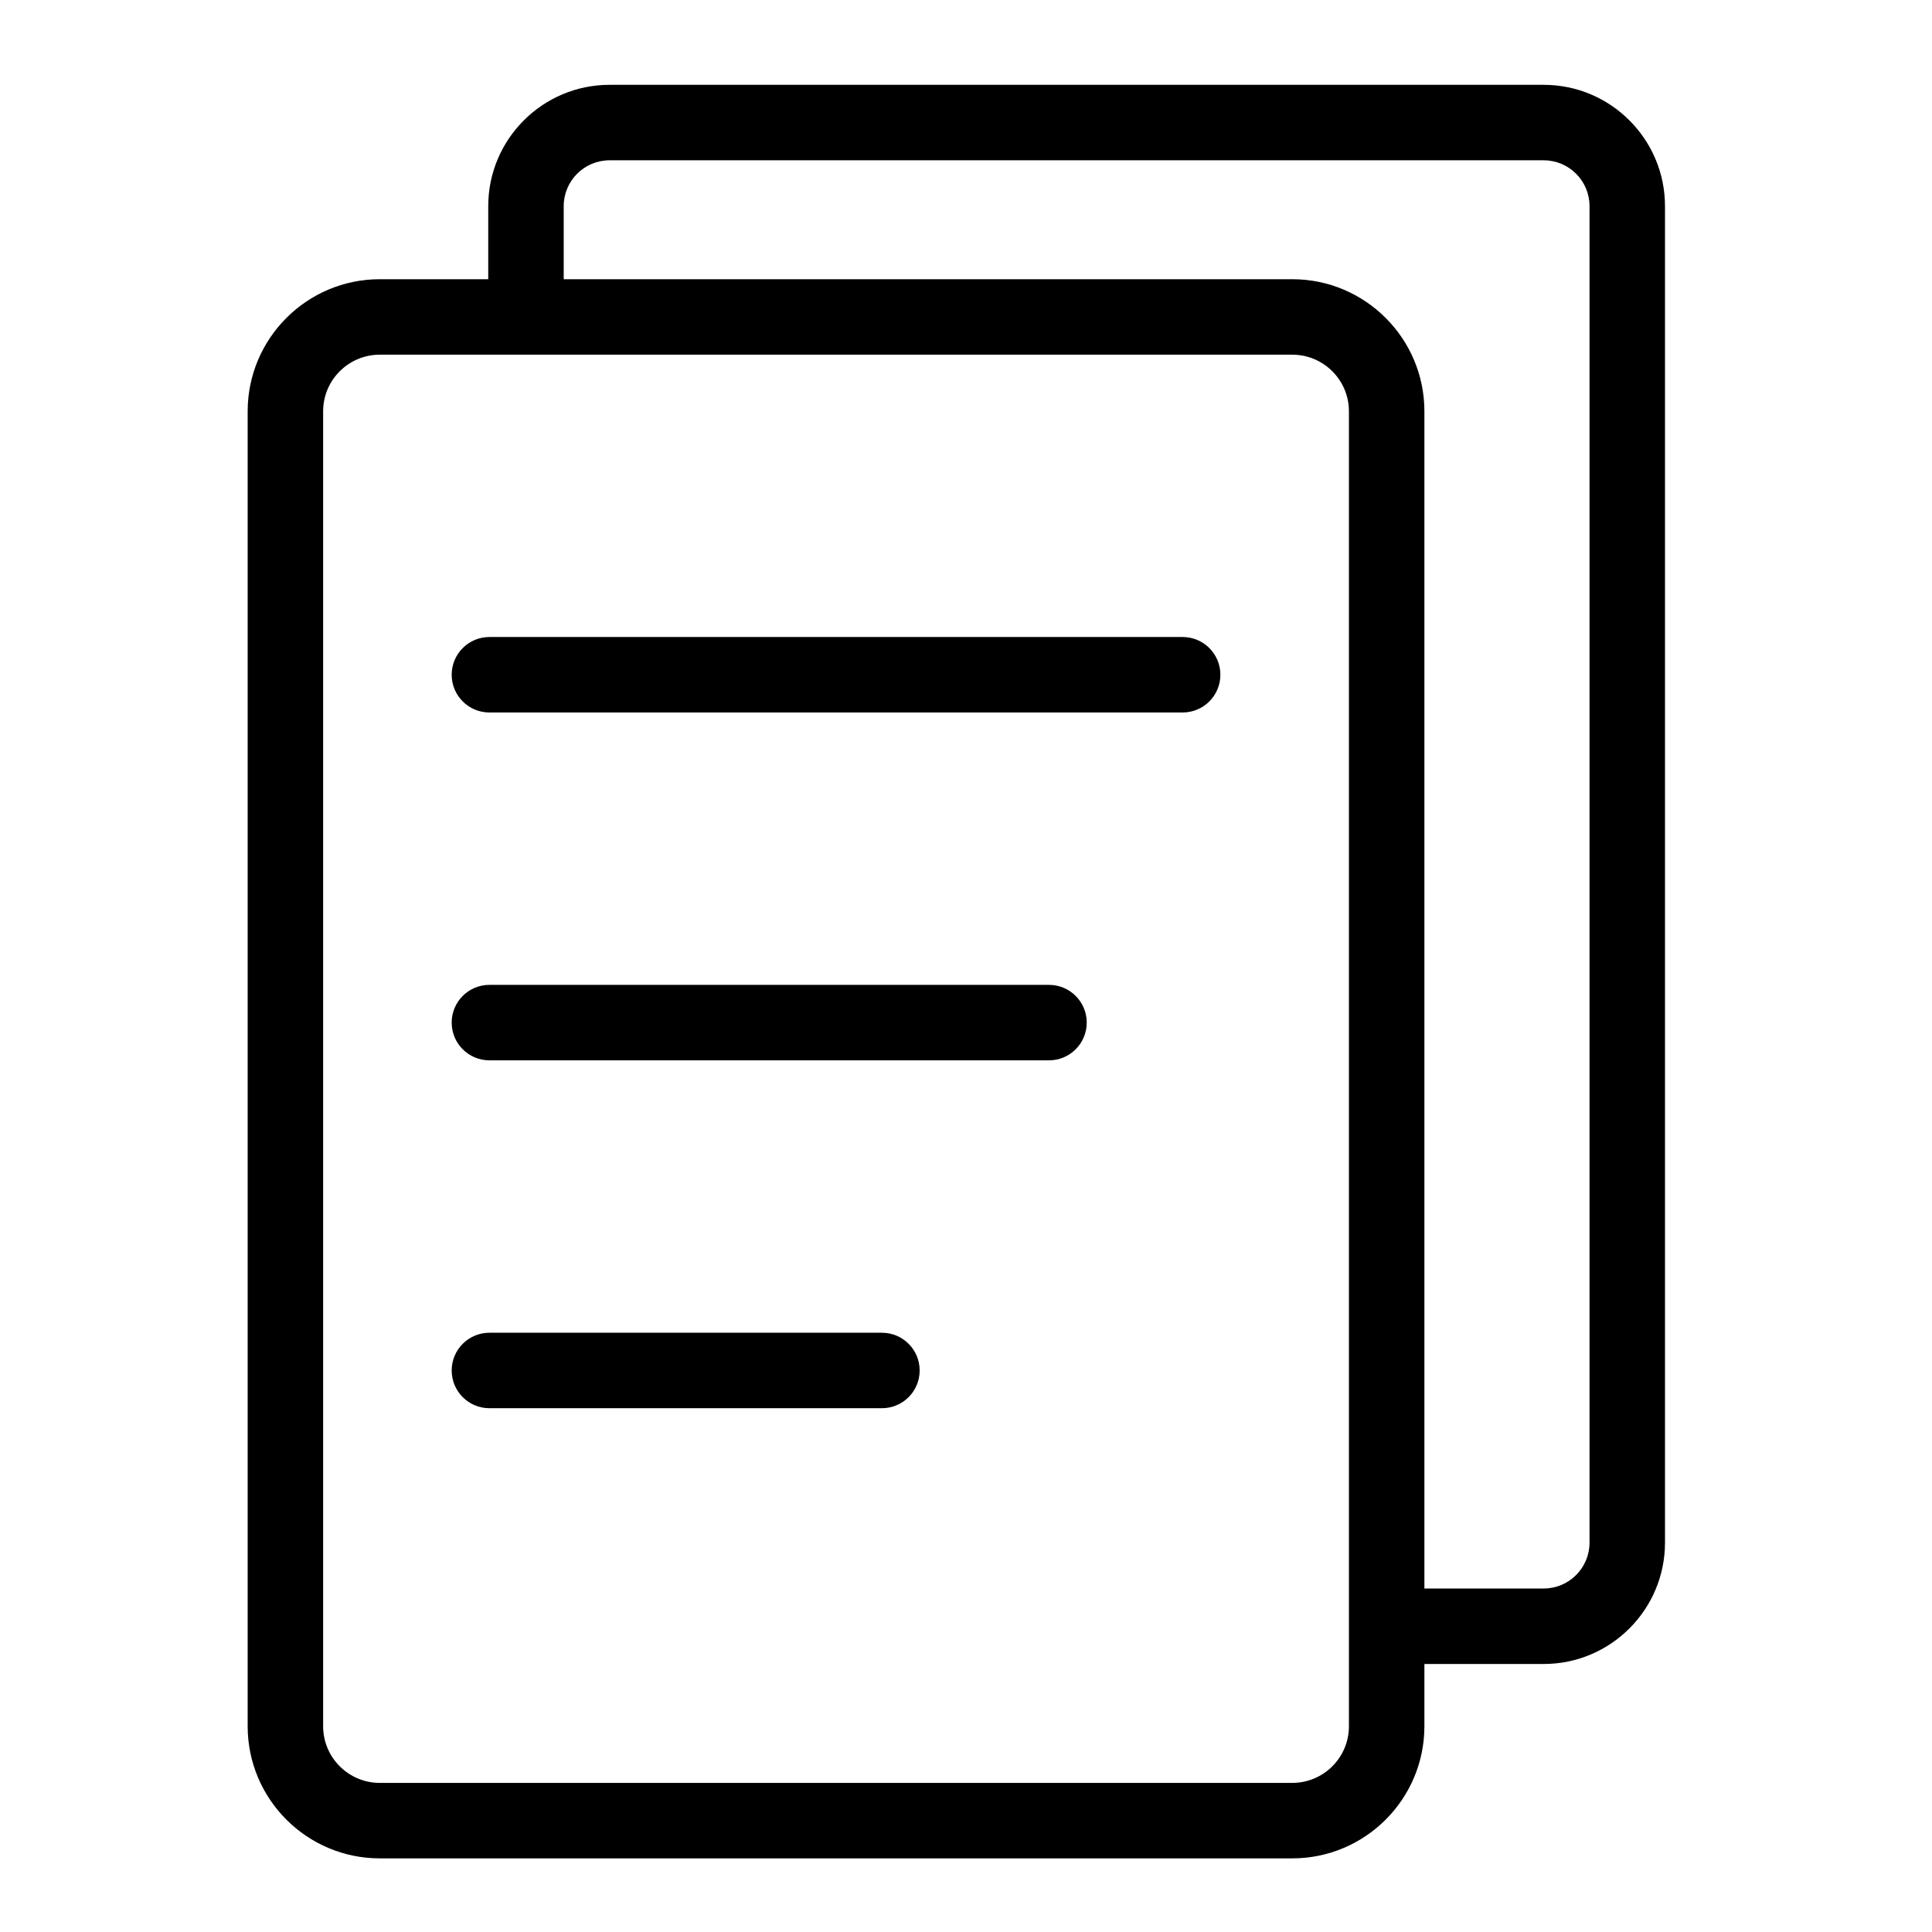 <?xml version="1.0" encoding="utf-8"?>
<!-- Generator: Adobe Illustrator 24.0.1, SVG Export Plug-In . SVG Version: 6.00 Build 0)  -->
<svg version="1.1" id="图层_1" xmlns="http://www.w3.org/2000/svg" xmlns:xlink="http://www.w3.org/1999/xlink" x="0px" y="0px"
	 viewBox="0 0 1024 1024" style="enable-background:new 0 0 1024 1024;" xml:space="preserve">
<style type="text/css">
	.st0{fill:none;stroke:#000000;stroke-width:40;stroke-linecap:round;stroke-linejoin:round;stroke-miterlimit:10;}
	.st1{fill:none;stroke:#000000;stroke-width:40;stroke-linecap:round;stroke-miterlimit:10;}
	.st2{fill:none;stroke:#000000;stroke-width:40;stroke-miterlimit:10;}
</style>
<g>
	<path d="M131.27,217.99v696.98c0,38.6,31.4,70,70,70h483.69c38.6,0,70-31.4,70-70v-33.02h63.24c35.44,0,64.28-28.83,64.28-64.28
		V109.24c0-35.44-28.83-64.28-64.28-64.28H323.06c-35.44,0-64.28,28.83-64.28,64.28v38.75h-57.52
		C162.67,147.99,131.27,179.39,131.27,217.99z M298.78,109.24c0-13.39,10.89-24.28,24.28-24.28H818.2
		c13.39,0,24.28,10.89,24.28,24.28v708.42c0,13.39-10.89,24.28-24.28,24.28h-63.24V217.99c0-38.6-31.4-70-70-70H298.78V109.24z
		 M171.27,217.99c0-16.54,13.46-30,30-30h483.69c16.54,0,30,13.46,30,30v696.98c0,16.54-13.46,30-30,30H201.27
		c-16.54,0-30-13.46-30-30V217.99z"/>
	<path d="M259.4,377.63h367.43c11.05,0,20-8.95,20-20s-8.95-20-20-20H259.4c-11.05,0-20,8.95-20,20S248.35,377.63,259.4,377.63z"/>
	<path d="M259.4,562h296.59c11.05,0,20-8.95,20-20s-8.95-20-20-20H259.4c-11.05,0-20,8.95-20,20S248.35,562,259.4,562z"/>
	<path d="M259.4,746.38h208.04c11.05,0,20-8.95,20-20s-8.95-20-20-20H259.4c-11.05,0-20,8.95-20,20S248.35,746.38,259.4,746.38z"/>
</g>
</svg>
